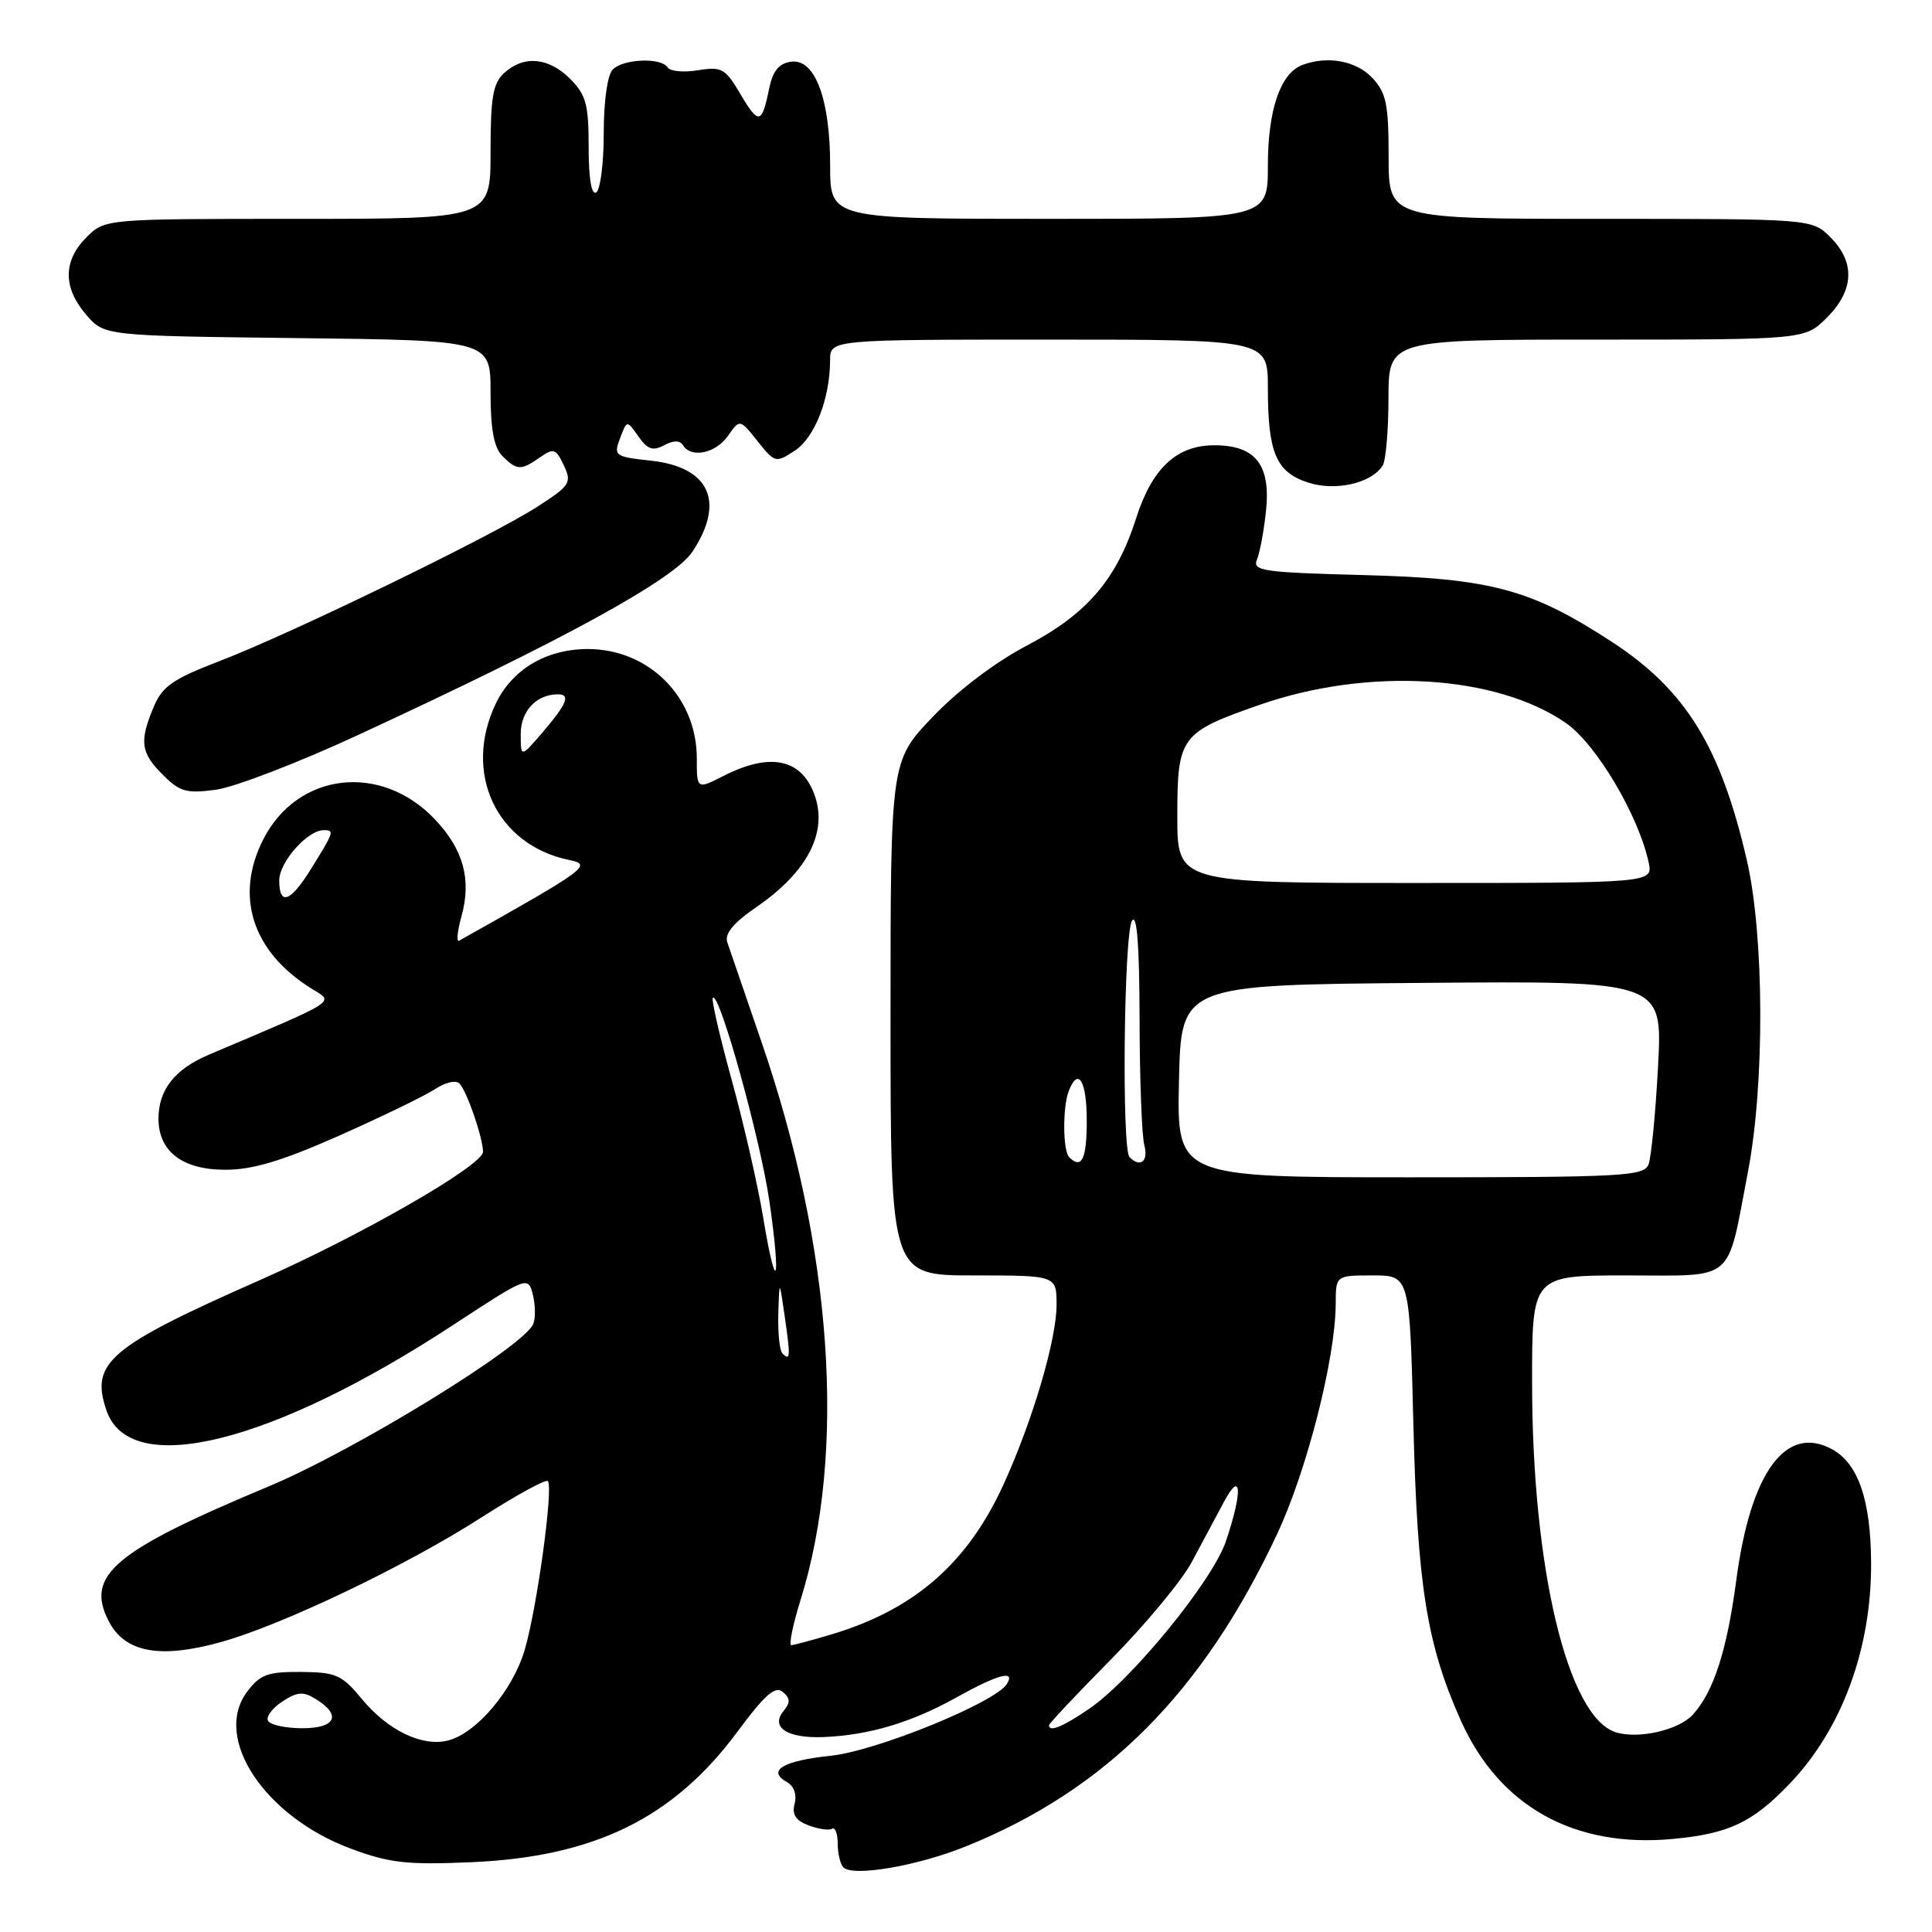 <?xml version="1.0" encoding="UTF-8" standalone="no"?>
<!DOCTYPE svg PUBLIC "-//W3C//DTD SVG 1.1//EN" "http://www.w3.org/Graphics/SVG/1.1/DTD/svg11.dtd" >
<svg xmlns="http://www.w3.org/2000/svg" xmlns:xlink="http://www.w3.org/1999/xlink" version="1.1" viewBox="0 0 256 256">
 <g >
 <path fill="currentColor"
d=" M 128.00 244.65 C 146.53 237.17 159.38 224.27 169.23 203.26 C 173.19 194.80 176.96 179.98 176.99 172.75 C 177.00 169.00 177.00 169.00 181.90 169.00 C 186.79 169.00 186.79 169.00 187.28 188.75 C 187.81 210.13 189.06 217.92 193.59 228.03 C 198.68 239.36 208.59 244.89 221.66 243.67 C 229.10 242.97 232.23 241.49 237.16 236.33 C 244.08 229.10 248.01 218.39 247.93 207.00 C 247.88 198.79 246.23 193.98 242.84 192.08 C 236.67 188.63 231.96 195.02 230.06 209.43 C 228.83 218.69 227.07 224.16 224.32 227.19 C 222.46 229.25 217.09 230.48 214.09 229.53 C 207.73 227.51 203.02 207.85 203.01 183.25 C 203.00 169.00 203.00 169.00 215.52 169.00 C 230.10 169.00 228.76 170.14 231.61 155.29 C 233.85 143.63 233.78 124.04 231.47 114.00 C 227.99 98.92 223.36 91.42 213.58 85.05 C 202.85 78.06 197.62 76.65 180.68 76.20 C 167.36 75.85 165.93 75.65 166.55 74.16 C 166.93 73.25 167.47 70.35 167.75 67.72 C 168.40 61.59 166.37 59.00 160.90 59.00 C 155.91 59.00 152.65 62.05 150.54 68.68 C 147.96 76.76 144.04 81.35 136.12 85.51 C 131.86 87.75 126.97 91.45 123.57 95.01 C 118.00 100.85 118.00 100.85 118.00 134.93 C 118.00 169.00 118.00 169.00 129.00 169.00 C 140.00 169.00 140.00 169.00 140.00 172.89 C 140.00 177.47 136.90 188.03 133.05 196.53 C 128.32 207.00 121.30 213.18 110.42 216.49 C 107.71 217.31 105.21 217.98 104.85 217.99 C 104.50 218.00 105.06 215.28 106.09 211.96 C 112.20 192.32 110.30 165.35 100.88 138.00 C 98.70 131.68 96.67 125.76 96.37 124.86 C 95.99 123.72 97.18 122.28 100.26 120.17 C 107.08 115.47 109.77 110.16 107.87 105.16 C 106.10 100.51 101.97 99.70 95.88 102.81 C 92.33 104.61 92.33 104.61 92.33 100.49 C 92.33 92.36 85.99 86.00 77.88 86.00 C 72.36 86.01 67.85 88.70 65.67 93.28 C 61.31 102.47 65.81 111.99 75.45 113.96 C 78.53 114.59 77.80 115.13 60.83 124.65 C 60.46 124.85 60.60 123.41 61.14 121.45 C 62.50 116.55 61.42 112.59 57.66 108.60 C 50.52 101.03 39.44 102.30 34.89 111.21 C 31.05 118.74 33.43 126.12 41.27 130.99 C 44.32 132.87 45.11 132.36 27.68 139.75 C 23.16 141.67 21.00 144.40 21.00 148.22 C 21.00 152.58 24.17 155.00 29.87 155.00 C 33.48 155.00 37.39 153.83 44.94 150.48 C 50.54 147.99 56.25 145.23 57.62 144.33 C 59.05 143.39 60.45 143.08 60.91 143.60 C 61.91 144.70 64.00 150.81 64.00 152.62 C 64.00 154.41 47.91 163.67 34.50 169.59 C 14.35 178.49 11.91 180.57 14.13 186.95 C 17.27 195.96 36.01 191.31 60.04 175.57 C 69.90 169.11 69.98 169.08 70.60 171.53 C 70.94 172.89 70.97 174.63 70.67 175.41 C 69.55 178.35 47.00 192.20 35.57 196.97 C 15.06 205.54 11.26 208.74 14.41 214.82 C 16.55 218.97 21.18 219.83 29.25 217.59 C 37.41 215.32 53.81 207.48 63.84 201.04 C 68.38 198.13 72.31 195.98 72.59 196.25 C 73.36 197.03 71.15 213.12 69.52 218.64 C 67.92 224.02 63.12 229.68 59.35 230.63 C 55.94 231.48 51.39 229.29 47.98 225.16 C 45.31 221.93 44.55 221.58 39.90 221.54 C 35.47 221.51 34.47 221.87 32.75 224.16 C 28.14 230.27 35.04 240.70 46.50 244.96 C 51.64 246.87 53.93 247.12 62.50 246.75 C 78.78 246.04 89.25 240.90 97.73 229.44 C 101.34 224.56 102.72 223.35 103.72 224.19 C 104.72 225.02 104.75 225.59 103.85 226.68 C 102.04 228.86 104.28 230.36 109.10 230.17 C 115.13 229.93 120.76 228.25 126.73 224.92 C 132.22 221.86 134.60 221.22 133.42 223.13 C 131.90 225.59 116.13 232.02 110.06 232.65 C 103.74 233.31 101.57 234.62 104.27 236.13 C 105.20 236.65 105.61 237.79 105.29 238.99 C 104.92 240.43 105.42 241.23 107.14 241.87 C 108.44 242.36 109.84 242.57 110.25 242.32 C 110.66 242.08 111.00 242.96 111.00 244.27 C 111.00 245.59 111.34 247.01 111.75 247.43 C 113.00 248.72 121.58 247.25 128.00 244.65 Z  M 47.30 97.46 C 74.69 84.80 89.31 76.79 91.75 73.10 C 96.13 66.49 94.02 61.88 86.24 61.04 C 81.46 60.52 81.29 60.40 82.16 58.07 C 83.07 55.65 83.07 55.65 84.59 57.83 C 85.80 59.55 86.51 59.80 88.00 59.00 C 89.25 58.33 90.08 58.33 90.50 59.00 C 91.58 60.75 94.83 60.08 96.46 57.75 C 98.03 55.51 98.03 55.51 100.38 58.46 C 102.68 61.34 102.79 61.37 105.32 59.71 C 107.96 57.98 109.98 52.80 109.99 47.75 C 110.00 45.00 110.00 45.00 139.00 45.00 C 168.00 45.00 168.00 45.00 168.00 51.43 C 168.00 59.97 169.09 62.55 173.29 63.93 C 176.92 65.13 181.71 64.05 183.21 61.69 C 183.63 61.03 183.98 57.01 183.98 52.75 C 184.00 45.00 184.00 45.00 211.58 45.00 C 239.15 45.00 239.15 45.00 242.08 42.08 C 245.68 38.47 245.85 34.76 242.55 31.45 C 240.09 29.00 240.09 29.00 212.05 29.00 C 184.00 29.00 184.00 29.00 184.00 20.81 C 184.00 13.79 183.69 12.30 181.83 10.31 C 179.69 8.04 175.87 7.35 172.54 8.62 C 169.65 9.73 168.00 14.58 168.00 21.95 C 168.00 29.00 168.00 29.00 139.00 29.00 C 110.00 29.00 110.00 29.00 110.00 21.97 C 110.00 13.10 107.98 7.72 104.81 8.18 C 103.19 8.41 102.39 9.41 101.90 11.80 C 100.95 16.48 100.52 16.55 98.08 12.42 C 96.11 9.07 95.62 8.80 92.48 9.31 C 90.59 9.62 88.78 9.45 88.46 8.93 C 87.63 7.60 82.62 7.78 81.20 9.20 C 80.49 9.91 80.00 13.34 80.00 17.64 C 80.00 21.62 79.55 25.16 79.00 25.50 C 78.37 25.89 78.00 23.66 78.00 19.51 C 78.00 13.83 77.66 12.57 75.55 10.45 C 72.70 7.60 69.43 7.30 66.83 9.65 C 65.32 11.02 65.00 12.86 65.00 20.15 C 65.00 29.00 65.00 29.00 39.45 29.00 C 13.91 29.00 13.91 29.00 11.45 31.45 C 8.35 34.56 8.33 38.11 11.41 41.69 C 13.82 44.50 13.82 44.50 39.41 44.80 C 65.00 45.10 65.00 45.10 65.00 51.98 C 65.00 56.90 65.45 59.30 66.57 60.43 C 68.50 62.35 69.02 62.37 71.55 60.60 C 73.35 59.34 73.66 59.44 74.71 61.66 C 75.79 63.96 75.56 64.33 71.19 67.15 C 65.13 71.06 38.64 83.93 29.11 87.59 C 22.88 89.98 21.51 90.94 20.36 93.68 C 18.44 98.27 18.64 99.73 21.58 102.67 C 23.84 104.93 24.72 105.17 28.63 104.64 C 31.09 104.30 39.50 101.07 47.30 97.46 Z  M 35.53 228.04 C 35.20 227.52 36.04 226.37 37.38 225.48 C 39.44 224.14 40.17 224.09 41.92 225.18 C 45.29 227.29 44.46 229.00 40.06 229.00 C 37.89 229.00 35.85 228.57 35.53 228.04 Z  M 139.00 228.60 C 139.00 228.38 142.71 224.44 147.25 219.84 C 151.79 215.24 156.58 209.46 157.91 206.99 C 159.24 204.52 161.15 200.94 162.16 199.04 C 164.52 194.60 164.68 197.65 162.43 204.25 C 160.63 209.52 149.93 222.62 144.27 226.46 C 140.79 228.83 139.00 229.55 139.00 228.60 Z  M 103.67 179.33 C 103.30 178.97 103.06 176.60 103.13 174.08 C 103.27 169.50 103.27 169.50 103.99 174.50 C 104.76 179.82 104.72 180.39 103.67 179.33 Z  M 101.11 161.23 C 100.40 156.98 98.53 148.80 96.94 143.05 C 95.36 137.31 94.24 132.43 94.45 132.21 C 95.32 131.34 100.79 151.06 101.97 159.30 C 103.53 170.24 102.84 171.76 101.11 161.23 Z  M 156.22 143.25 C 156.50 130.50 156.50 130.50 188.40 130.24 C 220.31 129.97 220.31 129.97 219.70 141.28 C 219.37 147.50 218.80 153.36 218.44 154.29 C 217.84 155.85 215.09 156.00 186.86 156.00 C 155.94 156.00 155.94 156.00 156.22 143.25 Z  M 141.67 153.33 C 140.83 152.50 140.79 146.70 141.61 144.58 C 142.86 141.32 144.00 143.19 144.00 148.50 C 144.00 153.60 143.33 154.99 141.67 153.33 Z  M 149.67 153.33 C 148.62 152.28 148.92 123.67 150.00 122.00 C 150.65 120.99 150.98 125.26 151.00 135.00 C 151.01 142.97 151.30 150.51 151.63 151.75 C 152.20 153.89 151.10 154.77 149.67 153.33 Z  M 37.00 116.67 C 37.00 114.23 40.74 110.00 42.90 110.00 C 44.35 110.00 44.29 110.18 41.14 115.25 C 38.47 119.54 37.00 120.04 37.00 116.67 Z  M 156.00 108.15 C 156.00 97.60 156.41 97.05 166.95 93.38 C 181.32 88.38 198.25 89.40 207.50 95.81 C 211.50 98.59 217.11 108.03 218.45 114.25 C 219.04 117.00 219.04 117.00 187.52 117.00 C 156.00 117.00 156.00 117.00 156.00 108.15 Z  M 69.00 97.25 C 69.00 94.22 71.08 92.00 73.93 92.00 C 75.63 92.00 75.13 93.25 71.96 96.96 C 69.00 100.42 69.00 100.42 69.00 97.25 Z "/>
</g>
</svg>